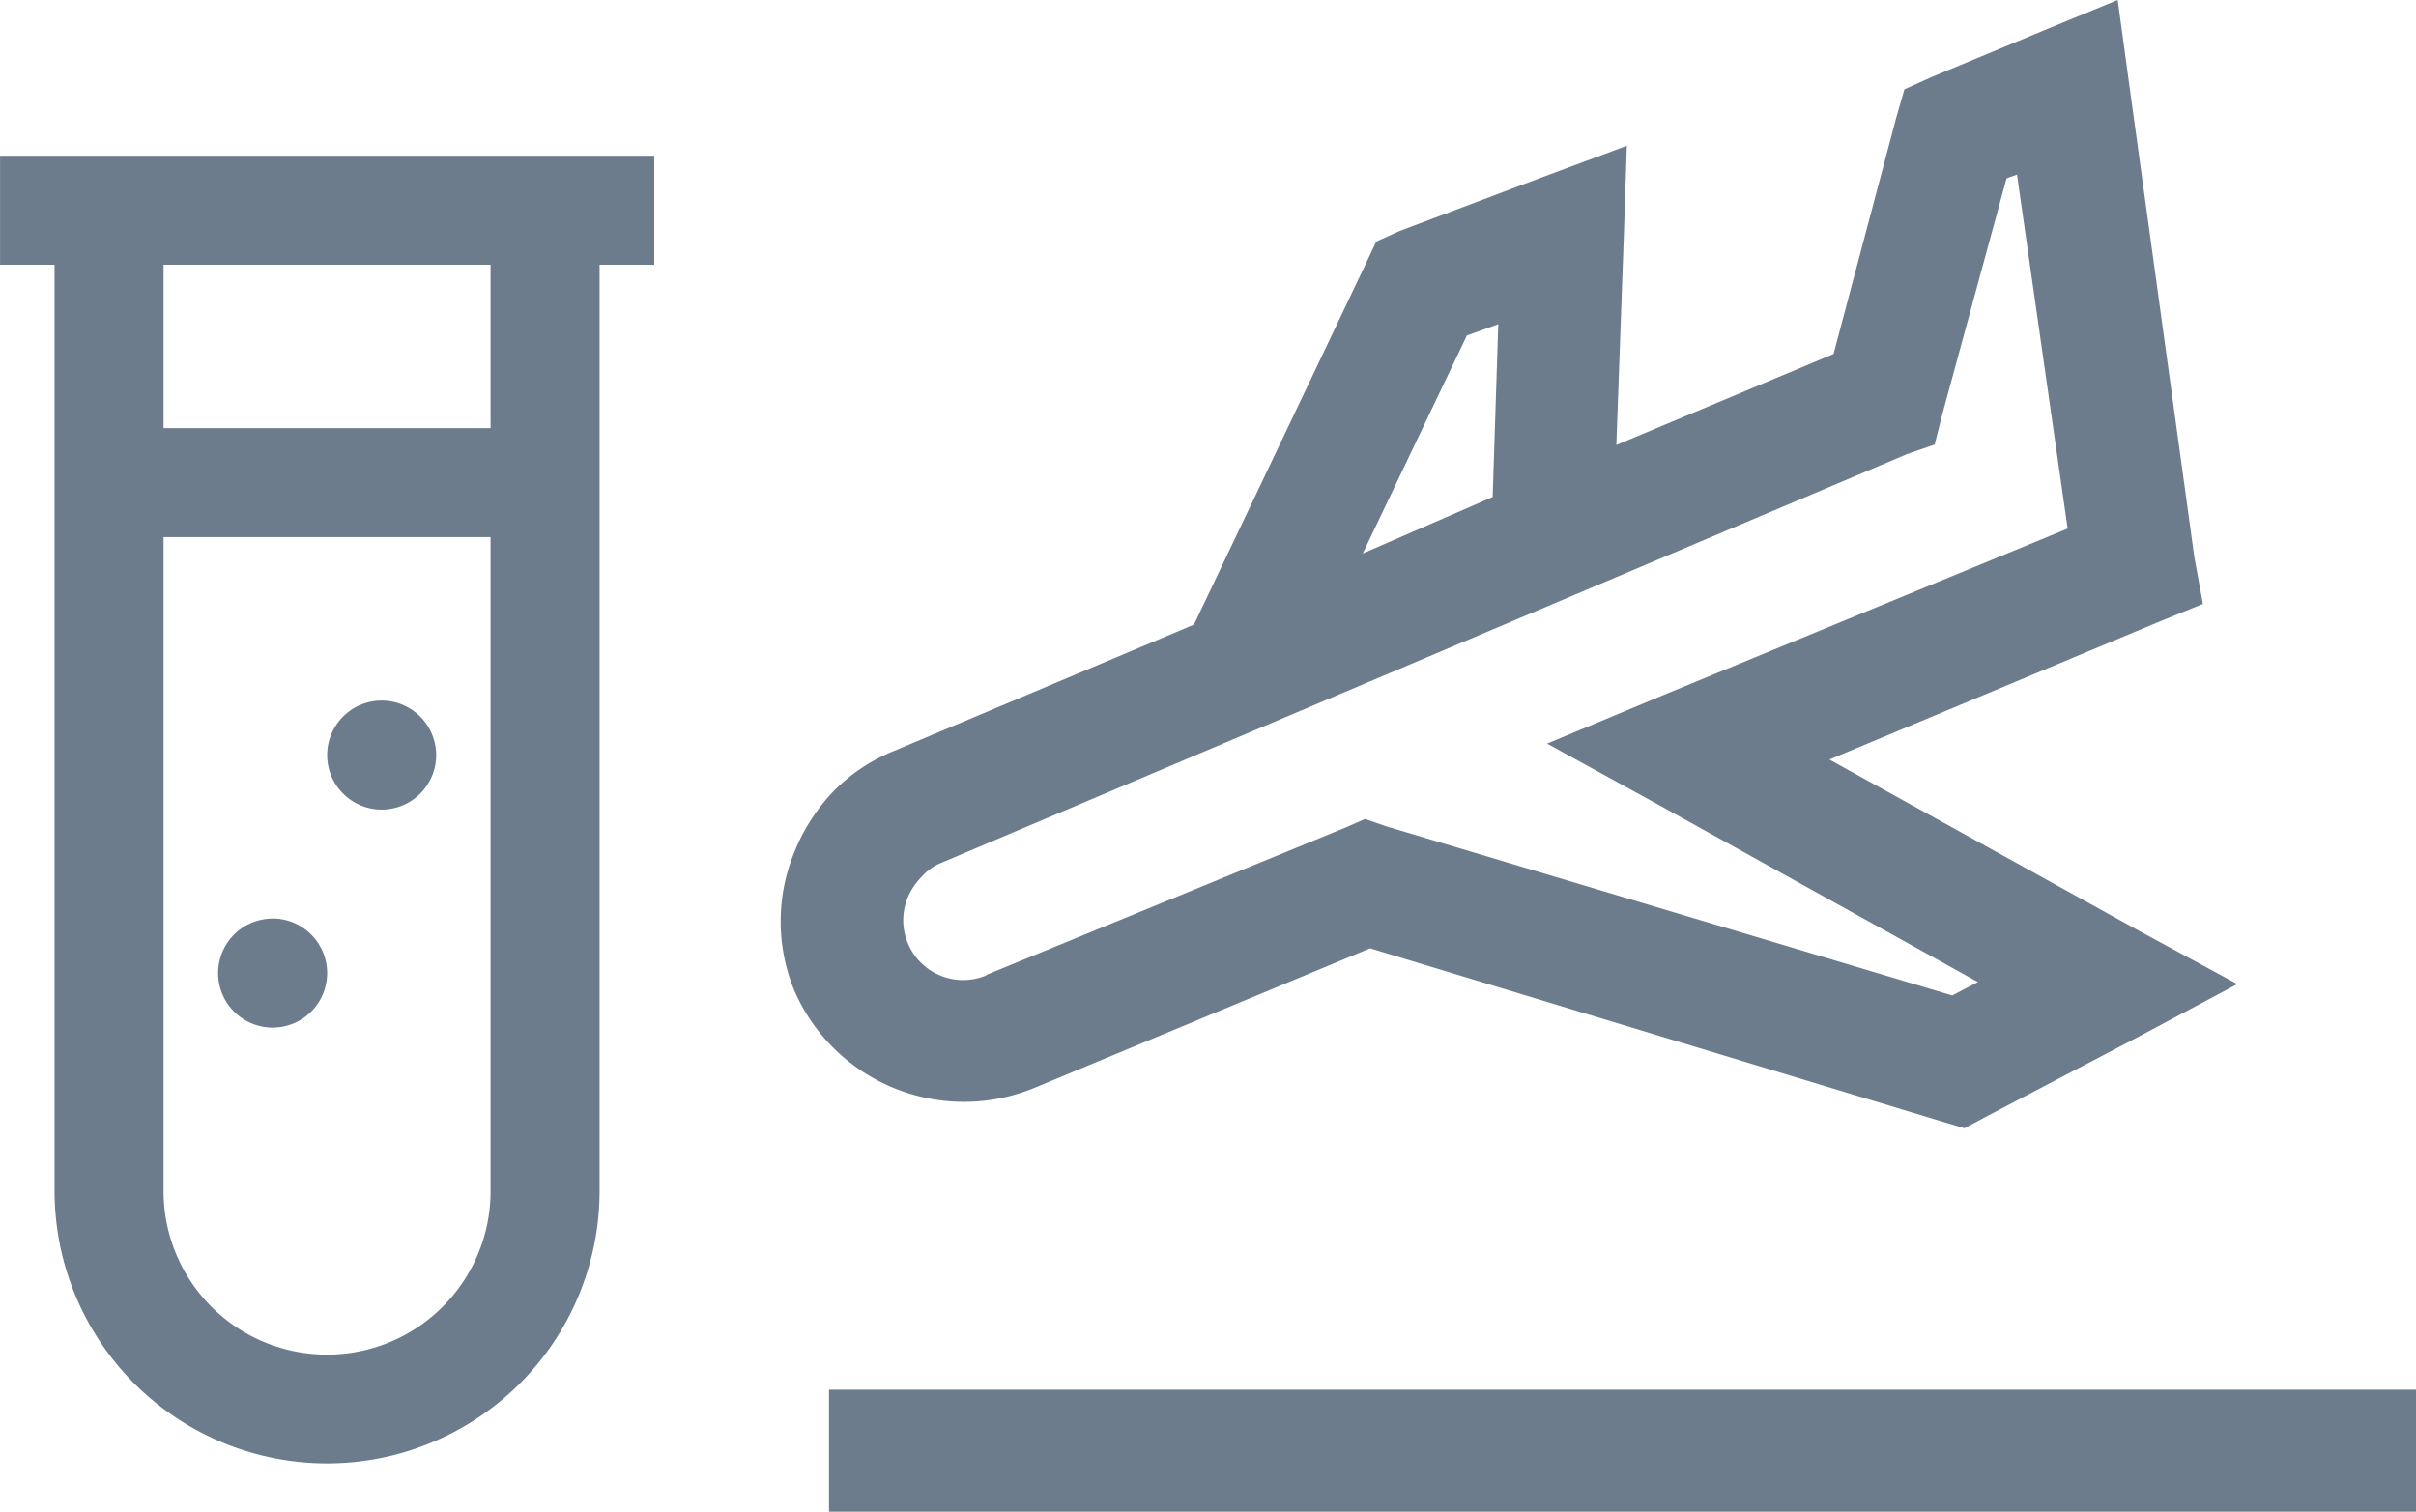 <svg xmlns="http://www.w3.org/2000/svg" width="56.503" height="35.364" viewBox="0 0 56.503 35.364">
  <g id="Group_42" data-name="Group 42" transform="translate(-879.523 -368.062)">
    <g id="Group_13" data-name="Group 13" transform="translate(454.616 -22.95)">
      <path id="icons8-experiment" d="M10,4V6.549h1.275V28.217a6.373,6.373,0,1,0,12.746,0V6.549H25.3V4Zm3.824,2.549h7.648v3.824H13.824Zm0,6.373h7.648v15.3a3.824,3.824,0,1,1-7.648,0Zm5.1,3.824A1.275,1.275,0,1,0,20.2,18.021,1.277,1.277,0,0,0,18.922,16.746Zm-2.549,5.1a1.275,1.275,0,1,0,1.275,1.275A1.277,1.277,0,0,0,16.373,21.844Z" transform="translate(414.908 390.655)" fill="#6c7c8d"/>
    </g>
    <g id="Group_14" data-name="Group 14" transform="translate(137.652 115.827)">
      <path id="Path_13" data-name="Path 13" d="M760.445,275.4a4.261,4.261,0,0,1,.019-3.268,4.424,4.424,0,0,1,.905-1.392,4.171,4.171,0,0,1,1.4-.934l7.025-2.959,4.028-8.461.235-.5.545-.246,3.329-1.256,1.987-.739-.071,2.131-.174,4.869,5.08-2.13,1.469-5.539.188-.652.637-.287,2.617-1.088,1.734-.715.247,1.814,1.546,11.226.2,1.089-1.035.421-7.7,3.219L791.88,274l2.315,1.256-2.347,1.252-3.523,1.846-.511.274-.557-.166-13.343-4.043-7.85,3.265A4.324,4.324,0,0,1,760.445,275.4Zm16.466-15.581-.734.264-2.435,5.1,3.038-1.322Zm-11.97,15.221,8.4-3.447.455-.2.492.171,13.24,3.958.6-.314-7.49-4.158-2.585-1.419,2.708-1.131,9.466-3.9-1.185-8.281-.244.089-1.5,5.509-.181.717-.644.223-22.62,9.576a1.258,1.258,0,0,0-.443.33,1.572,1.572,0,0,0-.3.444,1.4,1.4,0,0,0,1.834,1.843Z" transform="translate(0 0)" fill="#6c7c8d"/>
      <rect id="Rectangle_9" data-name="Rectangle 9" width="37.115" height="2.855" transform="translate(761.259 284.744)" fill="#6c7c8d"/>
    </g>
  </g>
</svg>
